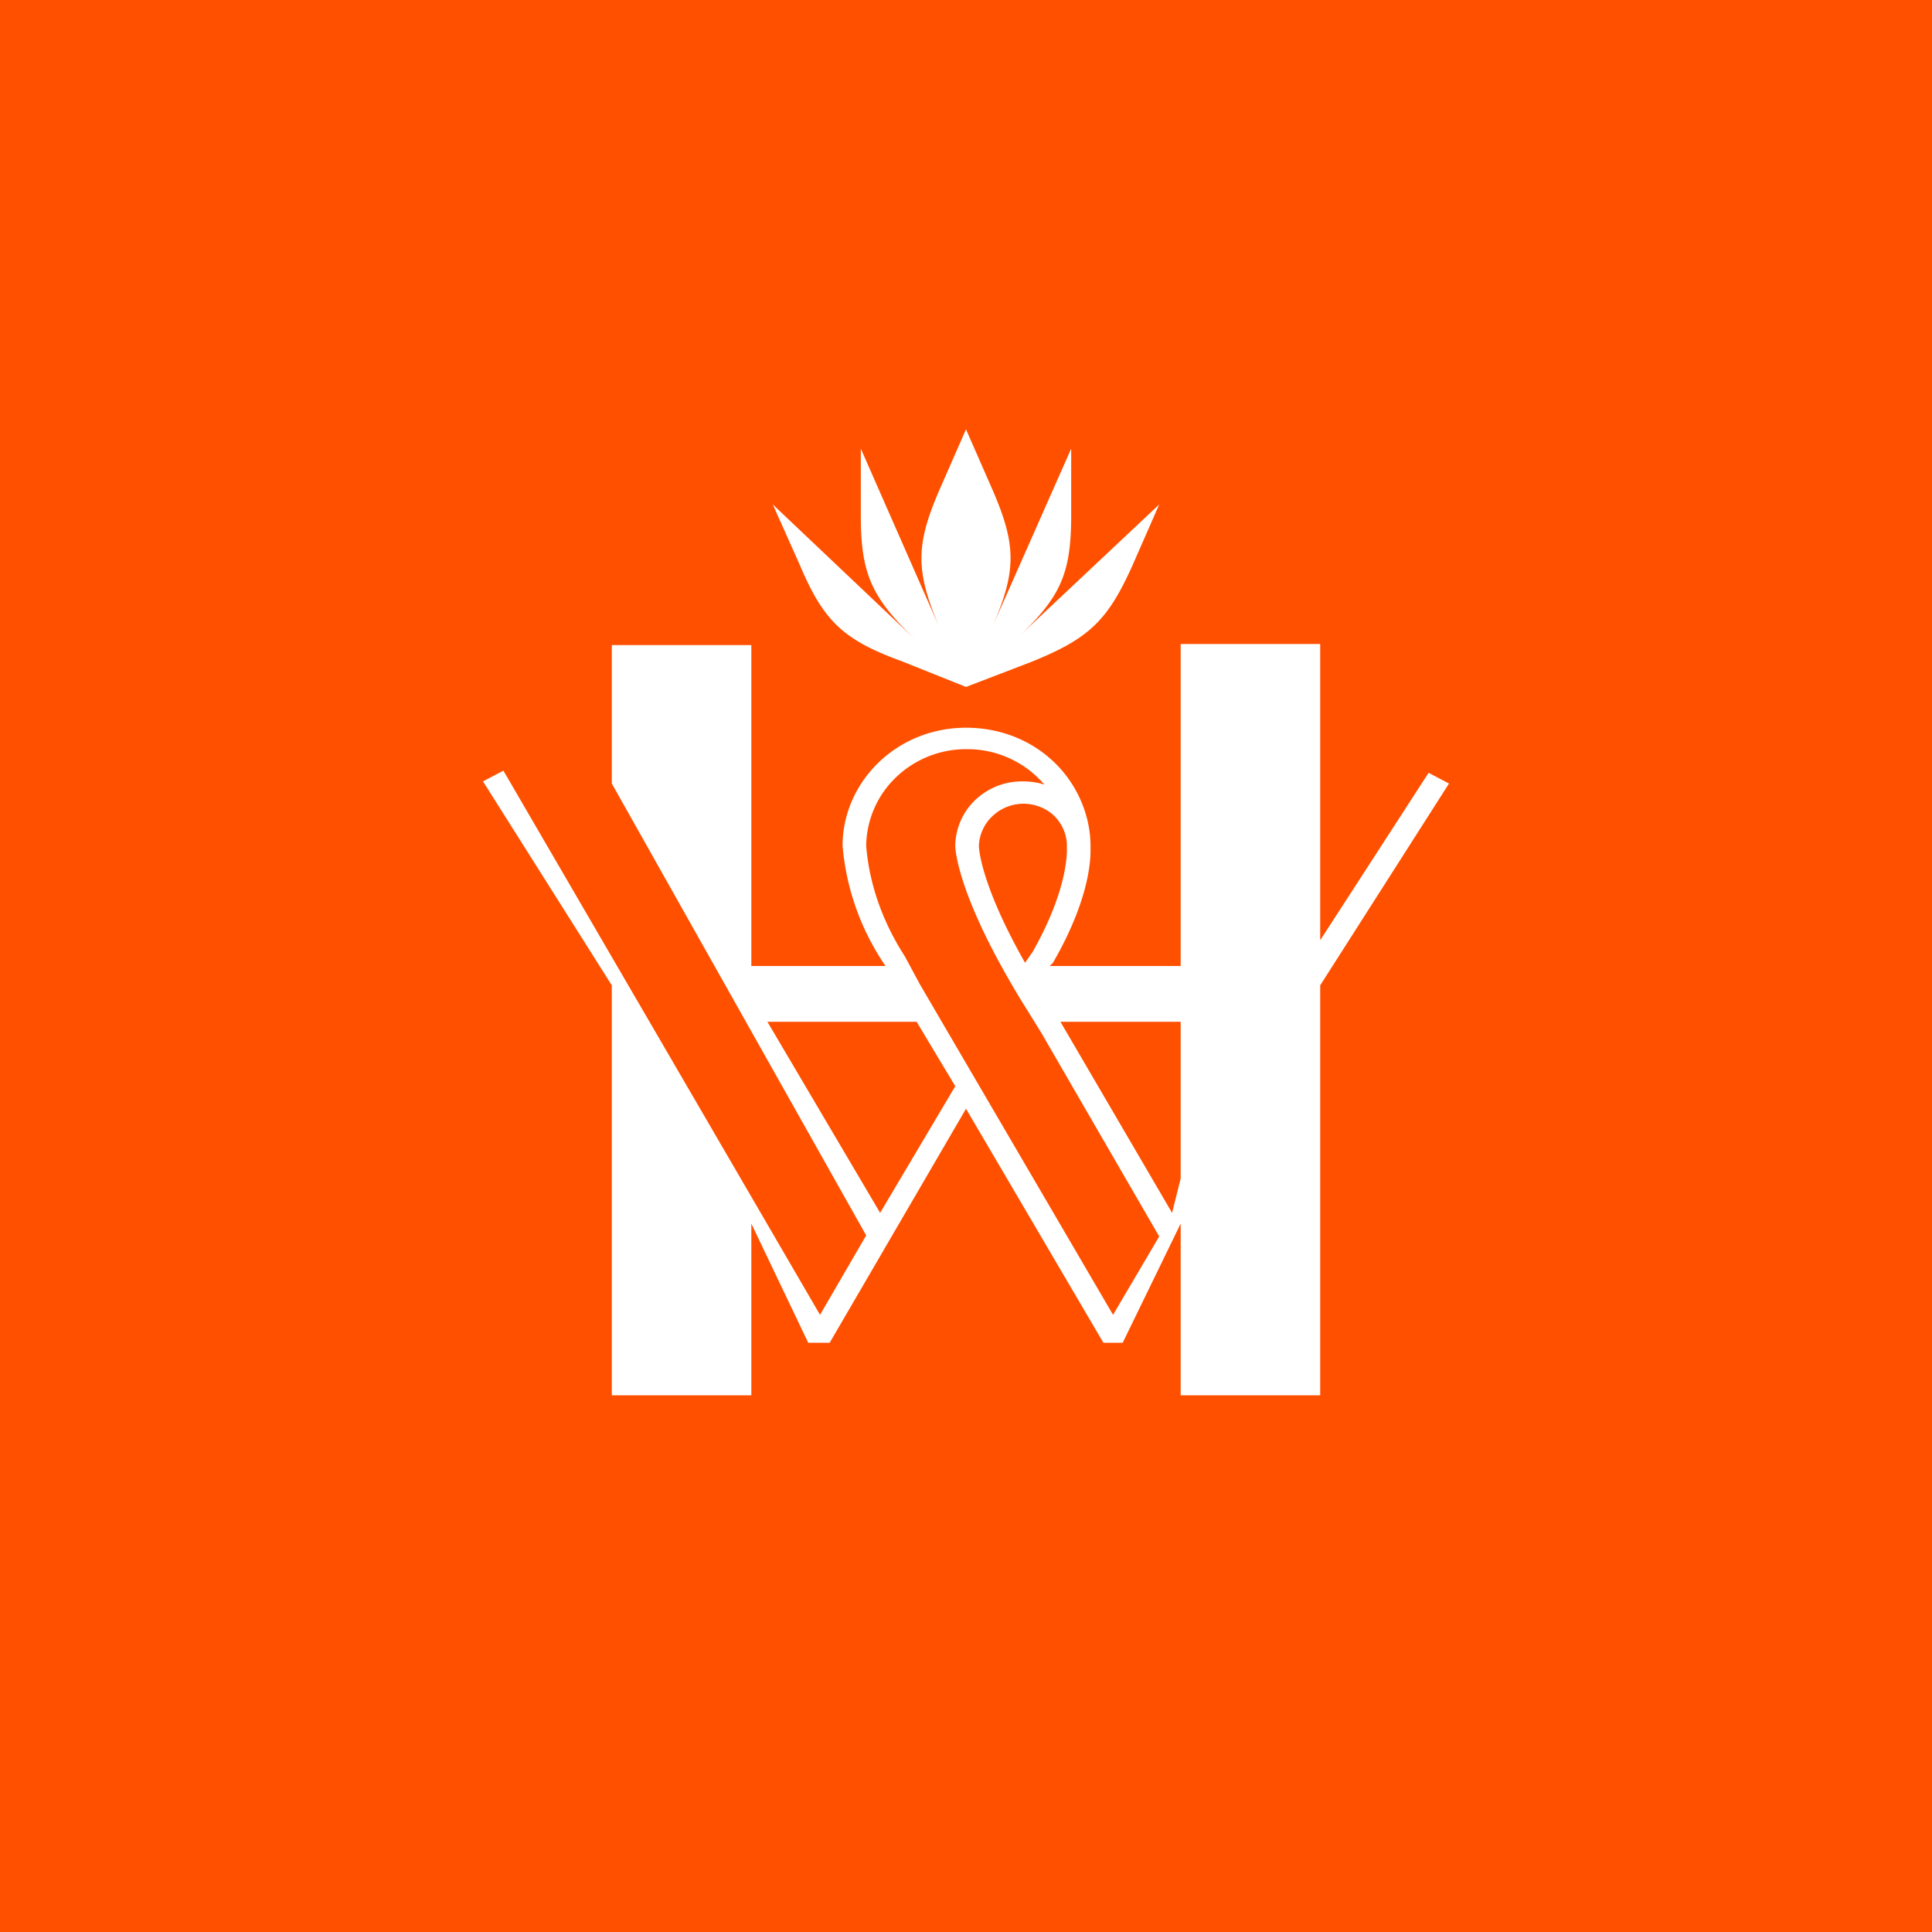 <!-- by TradingView --><svg width="18" height="18" viewBox="0 0 18 18" xmlns="http://www.w3.org/2000/svg"><path fill="#FF5000" d="M0 0h18v18H0z"/><path d="M8.4 6.16c-.55-.2-.73-.38-.95-.9L7.2 4.7l1.34 1.27c-.42-.4-.52-.62-.52-1.17v-.62l.73 1.66c-.22-.52-.22-.76 0-1.27L9 4l.25.57c.22.51.22.75 0 1.26l.73-1.65v.62c0 .55-.1.77-.52 1.16L10.8 4.7l-.25.57c-.23.51-.4.68-.95.9L9 6.4l-.6-.24Zm3.9 2.6 1.01-1.56.19.1-1.2 1.88V13H11v-1.6l-.54 1.11h-.18L9 10.33l-1.27 2.18h-.2L7 11.4V13H5.7V9.18l-1.2-1.9.19-.1 2.95 5.07.43-.74L5.7 7.3V6.01H7V9h1.25l-.02-.03a2.33 2.33 0 0 1-.38-1.09c0-.3.13-.58.34-.78.22-.21.51-.32.81-.32.31 0 .6.11.82.32.21.2.34.49.34.78v.02c0 .05.02.43-.35 1.07L9.78 9H11V6h1.3v2.76ZM9.94 7.9v-.04a.4.4 0 0 0-.13-.27.42.42 0 0 0-.57.02.4.4 0 0 0-.12.27s0 .33.43 1.09l.07-.1c.34-.6.32-.95.32-.97ZM7.15 9.52 8.2 11.3l.7-1.18-.36-.6H7.15Zm1.42-.35 1.8 3.08.43-.73-1.1-1.9-.18-.29c-.61-1-.62-1.43-.62-1.45a.6.6 0 0 1 .19-.43.63.63 0 0 1 .44-.17c.07 0 .14.01.2.03a.94.94 0 0 0-.72-.33.94.94 0 0 0-.66.26.9.9 0 0 0-.28.64c.03.37.16.72.36 1.03l.14.26Zm1.31.35 1.04 1.78.08-.32V9.52H9.88Z" fill="#fff"/></svg>